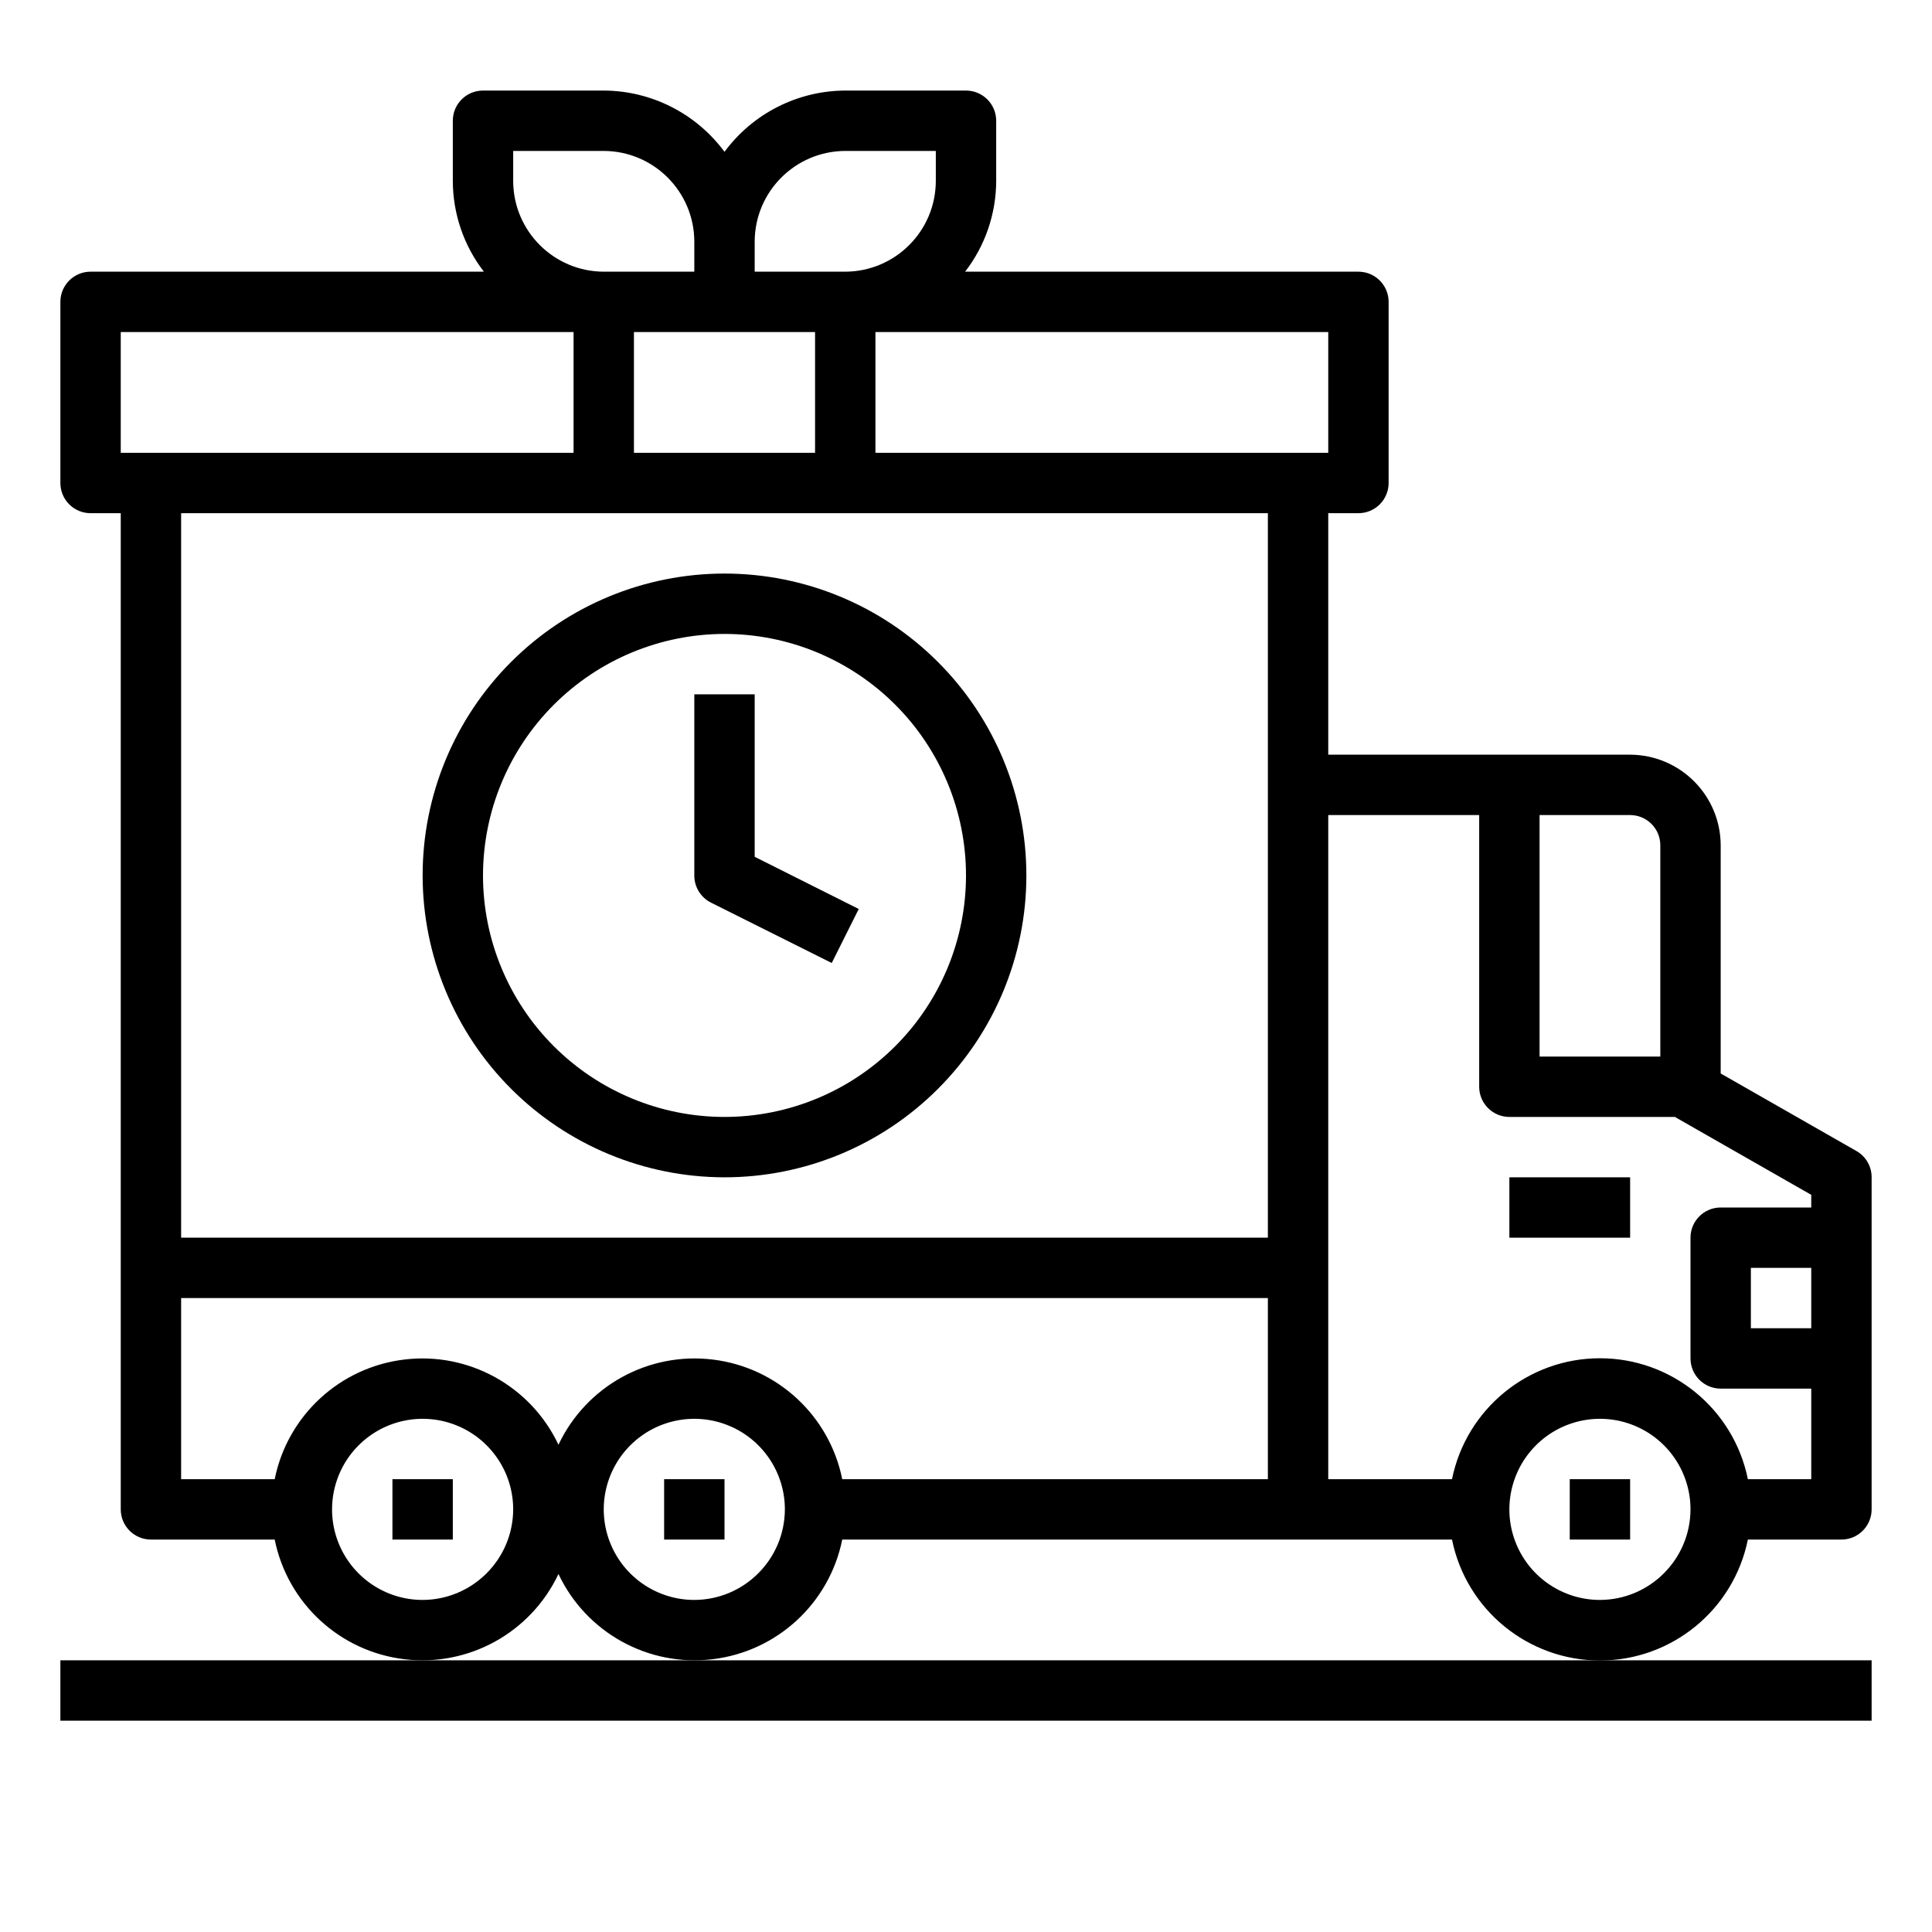 <?xml version="1.0" encoding="UTF-8"?>
<svg width="128pt" height="128pt" version="1.1" viewBox="0 0 128 128" xmlns="http://www.w3.org/2000/svg">
 <g>
  <path d="m123 76.262-9-5.141v-15.121c-0.012-3.309-2.691-5.988-6-6h-20v-16h2c0.531 0 1.039-0.211 1.414-0.586s0.586-0.883 0.586-1.414v-12c0-0.531-0.211-1.039-0.586-1.414s-0.883-0.586-1.414-0.586h-26.059c1.328-1.719 2.051-3.828 2.059-6v-4c0-0.531-0.211-1.039-0.586-1.414s-0.883-0.586-1.414-0.586h-8c-3.16 0.012-6.125 1.52-8 4.059-1.875-2.539-4.84-4.047-8-4.059h-8c-1.105 0-2 0.895-2 2v4c0.008 2.172 0.73 4.281 2.059 6h-26.059c-1.105 0-2 0.895-2 2v12c0 0.531 0.211 1.039 0.586 1.414s0.883 0.586 1.414 0.586h2v66c0 0.531 0.211 1.039 0.586 1.414s0.883 0.586 1.414 0.586h8.199c0.852 4.215 4.309 7.41 8.578 7.926 4.269 0.52 8.387-1.758 10.223-5.644 1.836 3.887 5.953 6.164 10.223 5.644 4.269-0.516 7.727-3.711 8.578-7.926h40.398c0.945 4.66 5.047 8.012 9.801 8.012s8.855-3.352 9.801-8.012h6.199c0.531 0 1.039-0.211 1.414-0.586s0.586-0.883 0.586-1.414v-22c0.004-0.719-0.379-1.383-1-1.738zm-21-22.262h6c0.531 0 1.039 0.211 1.414 0.586s0.586 0.883 0.586 1.414v14h-8zm-52-38c0.012-3.309 2.691-5.988 6-6h6v2c-0.012 3.309-2.691 5.988-6 6h-6zm4 6v8h-12v-8zm-20-12h6c3.309 0.012 5.988 2.691 6 6v2h-6c-3.309-0.012-5.988-2.691-6-6zm-26 20v-8h30v8zm20 76c-2.426 0-4.613-1.461-5.543-3.703-0.93-2.242-0.414-4.824 1.301-6.539 1.715-1.715 4.297-2.231 6.539-1.301 2.242 0.93 3.703 3.117 3.703 5.543-0.012 3.309-2.691 5.988-6 6zm18 0c-2.426 0-4.613-1.461-5.543-3.703-0.93-2.242-0.414-4.824 1.301-6.539 1.715-1.715 4.297-2.231 6.539-1.301 2.242 0.93 3.703 3.117 3.703 5.543-0.012 3.309-2.691 5.988-6 6zm38-8h-28.199c-0.852-4.215-4.309-7.41-8.578-7.926-4.269-0.52-8.387 1.758-10.223 5.644-1.836-3.887-5.953-6.164-10.223-5.644-4.269 0.516-7.727 3.711-8.578 7.926h-6.199v-12h72zm0-16h-72v-48h72zm-26-52v-8h30v8zm48 76c-2.426 0-4.613-1.461-5.543-3.703-0.93-2.242-0.414-4.824 1.301-6.539 1.715-1.715 4.297-2.231 6.539-1.301 2.242 0.93 3.703 3.117 3.703 5.543-0.012 3.309-2.691 5.988-6 6zm14-18h-4v-4h4zm0-8h-6c-1.105 0-2 0.895-2 2v8c0 0.531 0.211 1.039 0.586 1.414s0.883 0.586 1.414 0.586h6v6h-4.199c-0.945-4.66-5.047-8.012-9.801-8.012s-8.855 3.352-9.801 8.012h-8.199v-44h10v18c0 0.531 0.211 1.039 0.586 1.414s0.883 0.586 1.414 0.586h10.98c0.012 0 0.02 0.008 0.02 0.02l9 5.141z"/>
  <path d="m100 78h8v4h-8z"/>
  <path d="m28 110h-24v4h120v-4z"/>
  <path d="m48 78c5.305 0 10.391-2.106 14.141-5.859 3.754-3.75 5.859-8.836 5.859-14.141s-2.106-10.391-5.859-14.141c-3.75-3.754-8.836-5.859-14.141-5.859s-10.391 2.106-14.141 5.859c-3.754 3.75-5.859 8.836-5.859 14.141 0.004 5.301 2.113 10.387 5.863 14.137s8.836 5.859 14.137 5.863zm0-36c4.242 0 8.312 1.688 11.312 4.688s4.688 7.07 4.688 11.312-1.688 8.312-4.688 11.312-7.07 4.688-11.312 4.688-8.312-1.688-11.312-4.688-4.688-7.07-4.688-11.312c0.004-4.242 1.691-8.309 4.691-11.309s7.066-4.688 11.309-4.691z"/>
  <path d="m47.105 59.801 8 4 1.789-3.578-6.894-3.457v-10.766h-4v12c-0.004 0.762 0.426 1.461 1.105 1.801z"/>
  <path d="m26 98h4v4h-4z"/>
  <path d="m44 98h4v4h-4z"/>
  <path d="m104 98h4v4h-4z"/>
 </g>
</svg>
